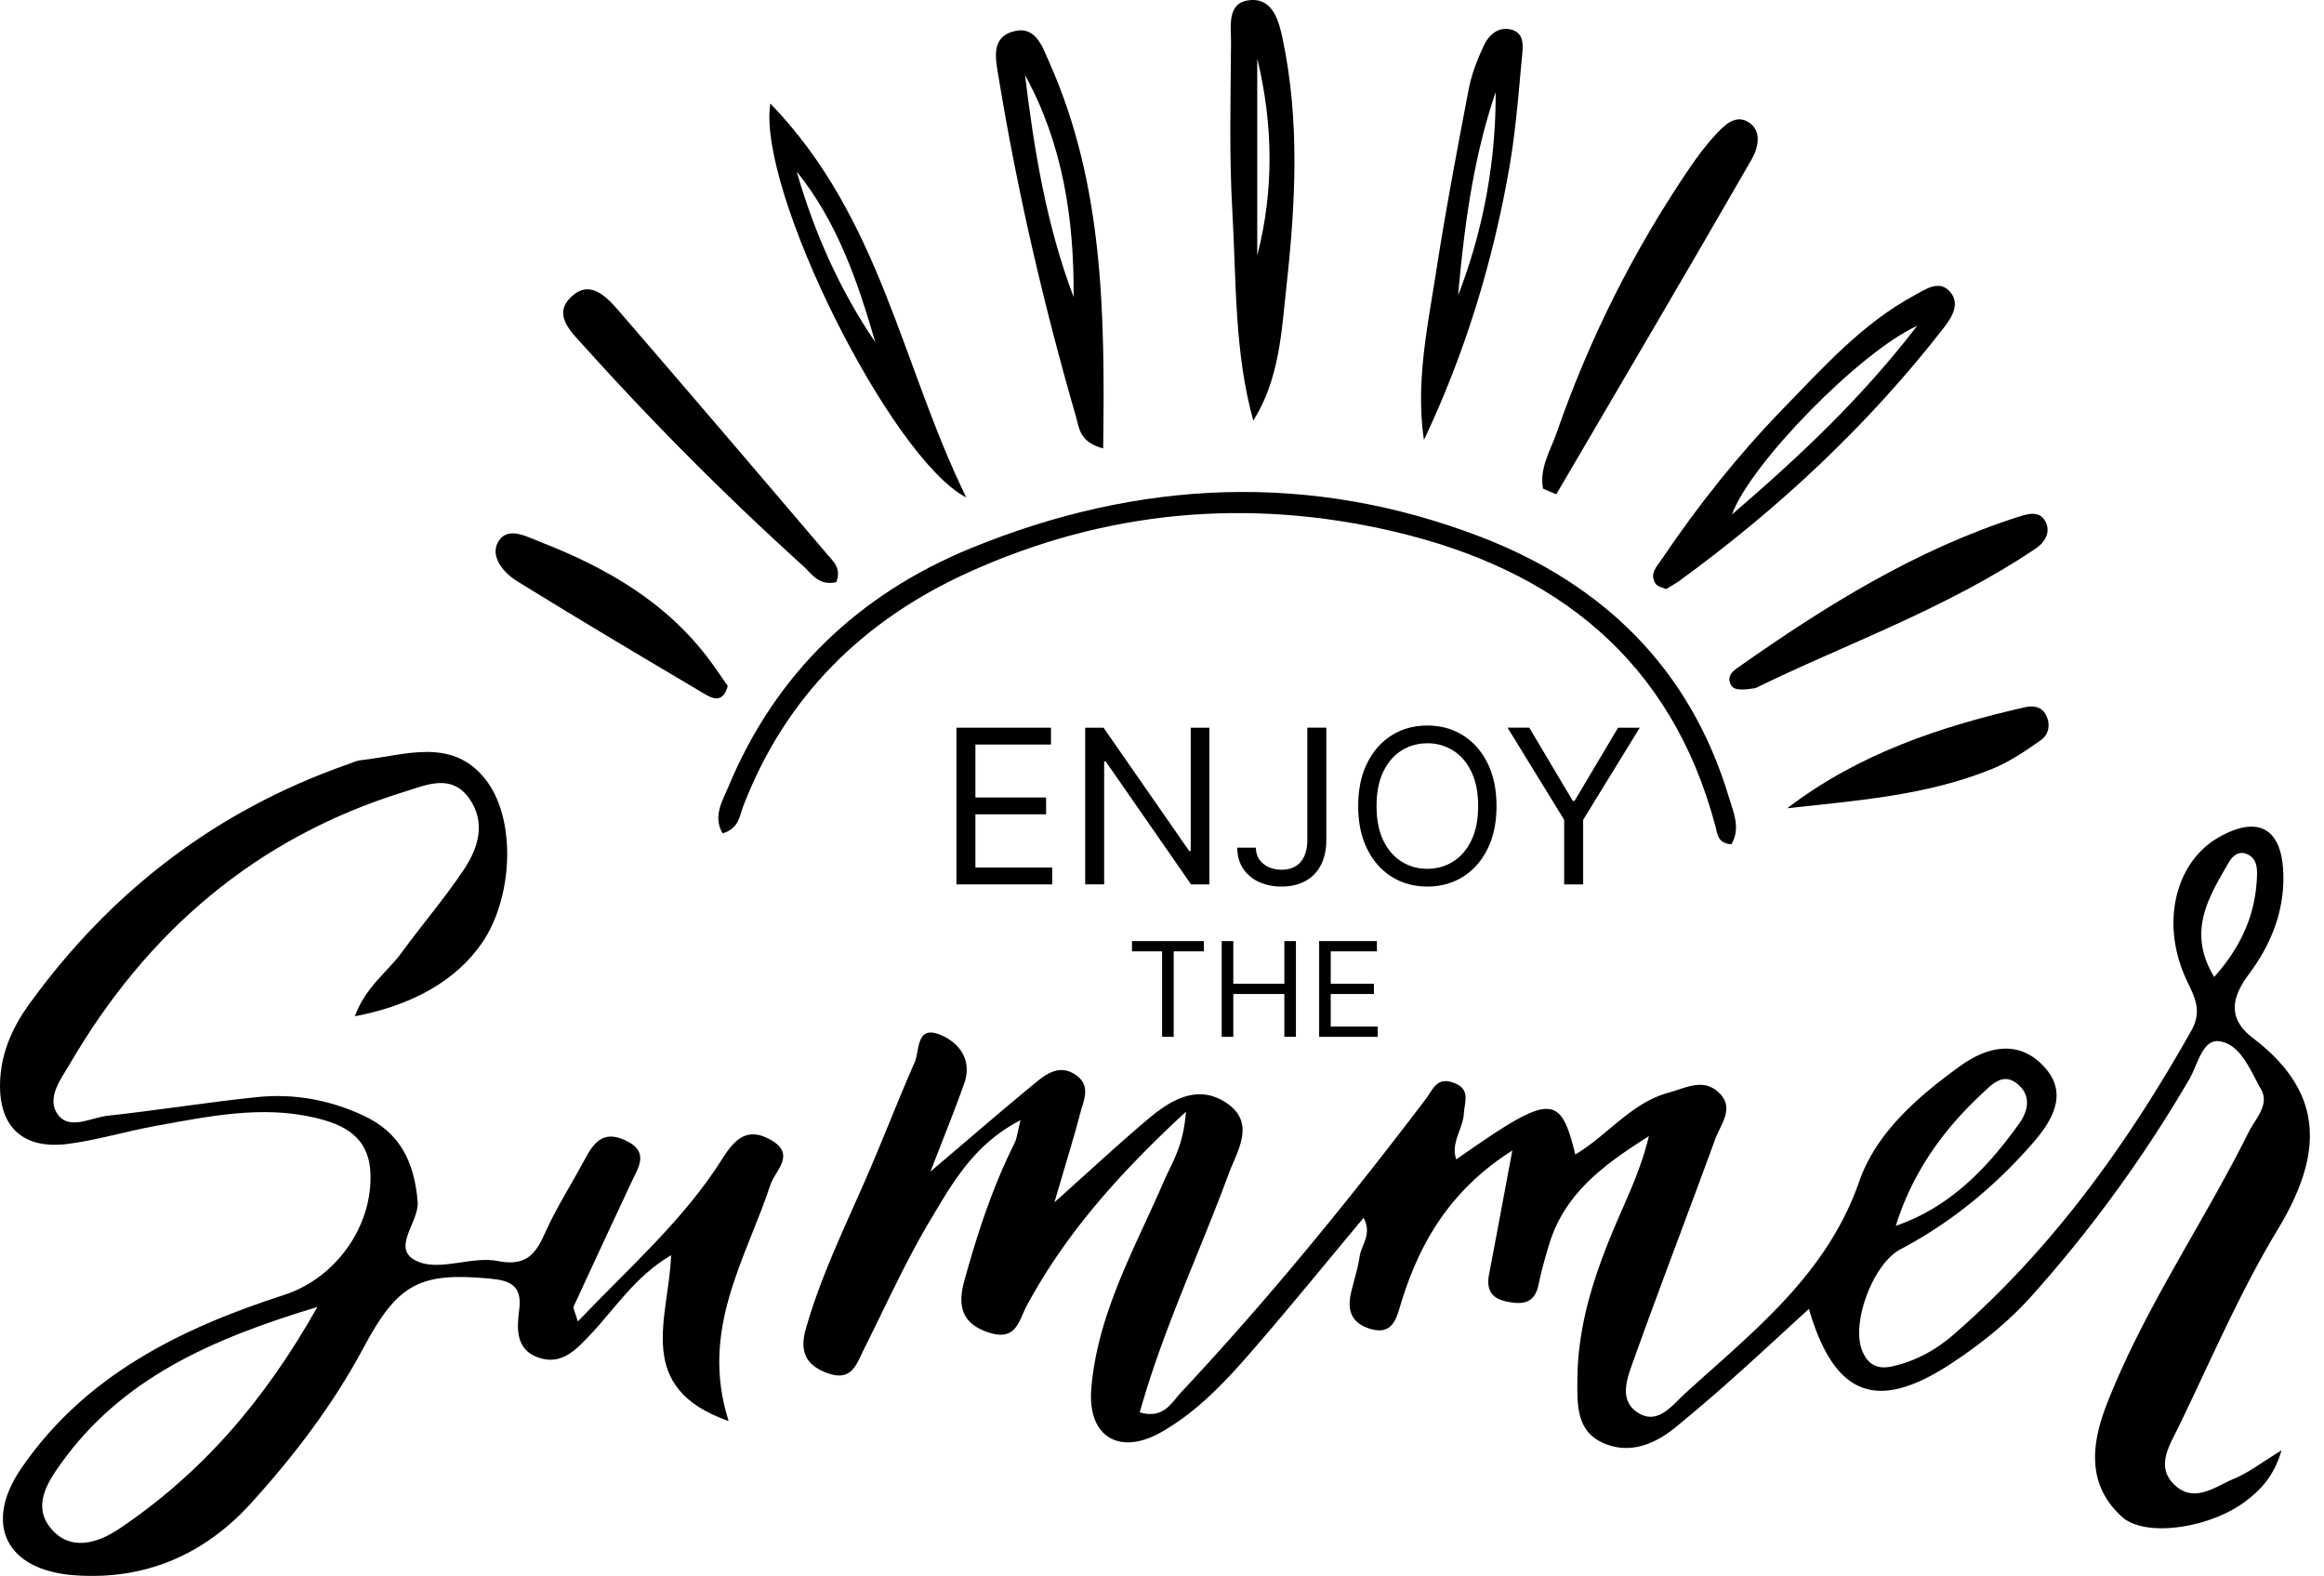 <svg xmlns="http://www.w3.org/2000/svg" viewBox="0 0 118 80" width="118" height="80"> <g fill="none" class="nc-icon-wrapper"> <g clip-path="url(#1690266975930-5721218_clip0_884_6668)"> <path d="M110.379 75.347c-.922-.914-.224-1.966.218-2.875 1.64-3.371 3.114-6.847 5.046-10.044 2.25-3.722 2.492-6.883-1.237-9.72-1.277-.97-1.146-2.016-.215-3.262 1.108-1.483 1.805-3.175 1.743-5.113-.072-2.273-1.269-2.967-3.263-1.836-2.232 1.265-2.979 4.37-1.668 7.211.405.878.848 1.57.25 2.632-3.24 5.741-7.031 11.03-12.034 15.386-.921.802-1.947 1.37-3.147 1.637-.75.167-1.23-.091-1.518-.787-.576-1.393.536-4.416 1.938-5.155 2.576-1.358 4.784-3.178 6.69-5.357.979-1.12 1.85-2.494.668-3.844-1.246-1.423-2.841-1.17-4.31-.113-2.172 1.562-4.279 3.397-5.14 5.871-1.655 4.747-5.374 7.603-8.83 10.749-.658.598-1.407 1.658-2.437.968-.967-.647-.496-1.785-.186-2.65 1.344-3.755 2.778-7.476 4.143-11.222.28-.77 1.038-1.613.133-2.404-.788-.69-1.661-.178-2.495.048-1.91.516-3.095 2.162-4.743 3.14-.772-3.14-1.25-3.114-6.044.25-.292-.844.332-1.528.383-2.308.04-.629.364-1.262-.519-1.584-.856-.312-1.028.32-1.425.843-3.908 5.148-7.99 10.155-12.412 14.874-.477.51-.881 1.371-2.097 1.014 1.17-4.181 3.02-8.058 4.5-12.068.45-1.222 1.429-2.631-.124-3.656-1.416-.935-2.778-.156-3.917.804-1.504 1.266-2.943 2.608-4.791 4.258.535-1.832.955-3.182 1.318-4.547.175-.662.556-1.403-.265-1.94-.76-.497-1.403-.083-1.956.37-1.655 1.354-3.272 2.757-5.389 4.553.71-1.841 1.238-3.136 1.706-4.453.44-1.236-.28-2.123-1.253-2.503-1.192-.465-1 .828-1.263 1.425-.835 1.897-1.577 3.836-2.402 5.738-1.111 2.56-2.346 5.069-3.115 7.767-.306 1.076-.087 1.824 1.074 2.253 1.265.468 1.486-.442 1.88-1.222 1.11-2.208 2.124-4.476 3.393-6.591 1.104-1.842 2.187-3.8 4.551-5.02-.157.611-.181.92-.31 1.178-1.114 2.223-1.878 4.572-2.54 6.957-.333 1.198-.21 2.173 1.228 2.642 1.422.464 1.516-.588 1.968-1.419 1.95-3.584 4.596-6.59 8.05-9.786-.12 1.748-.714 2.594-1.108 3.506-1.483 3.43-3.383 6.73-3.696 10.556-.197 2.407 1.396 3.407 3.51 2.226 1.833-1.024 3.268-2.553 4.628-4.12 1.92-2.211 3.767-4.485 5.688-6.781.446.829-.116 1.363-.203 1.969-.09.628-.3 1.239-.44 1.861-.206.915.065 1.555 1.036 1.82 1.024.279 1.25-.461 1.456-1.149.946-3.16 2.486-5.872 5.703-7.921-.448 2.386-.808 4.335-1.18 6.28-.145.757.088 1.223.888 1.389.8.166 1.42.113 1.622-.856.147-.702.339-1.397.55-2.082.814-2.636 2.884-4.078 5.054-5.46-.348 1.468-.936 2.755-1.501 4.051-1.155 2.647-2.11 5.356-2.129 8.286-.007 1.182-.075 2.55 1.18 3.178 1.344.673 2.658.193 3.779-.715a87.632 87.632 0 0 0 3.089-2.648c1.218-1.085 2.41-2.197 3.706-3.38 1.316 4.495 3.503 5.243 7.283 2.735 1.467-.973 2.838-2.067 4.018-3.385a67.419 67.419 0 0 0 8.015-11.013c.424-.727.669-2.056 1.535-1.924 1.085.166 1.565 1.489 2.103 2.43.456.796-.284 1.495-.625 2.182-2.309 4.638-5.291 8.93-7.191 13.777-.789 2.015-1.063 4.106.76 5.753 1.189 1.075 4.505.564 6.29-.803.761-.582 1.419-1.254 1.81-2.572-1.017.62-1.657 1.123-2.381 1.425-.981.408-2.063 1.306-3.084.296zm-9.718-19.854c.503-.467 1.082-1.103 1.841-.41.669.61.429 1.386.016 1.961-1.621 2.256-3.502 4.234-6.259 5.184.847-2.718 2.408-4.881 4.402-6.735zm11.765-5.9c-1.4-2.304-.273-4.057.736-5.807.189-.329.513-.635.977-.406.414.205.469.616.46 1.01-.046 1.95-.759 3.617-2.173 5.203z" fill="currentColor"/> <path d="M39.152 57.874c-1.205-.694-1.846-.053-2.483.958-1.958 3.108-4.708 5.496-7.33 8.252-.137-.484-.256-.666-.208-.772.962-2.098 1.944-4.187 2.92-6.279.368-.789.953-1.582-.327-2.159-1.133-.51-1.593.163-2.04.996-.567 1.054-1.203 2.072-1.738 3.141-.563 1.124-.807 2.376-2.67 2.003-1.288-.257-2.859.5-4.006.049-1.536-.604.028-1.993-.064-3.066-.173-2.02-.89-3.509-2.773-4.377-1.71-.79-3.51-1.117-5.364-.928-2.538.26-5.06.673-7.597.946-.838.09-1.905.726-2.498-.012-.676-.843.126-1.854.567-2.61 3.924-6.73 9.483-11.505 16.997-13.826 1.096-.339 2.381-.942 3.29.348.855 1.213.46 2.5-.267 3.592-.969 1.456-2.12 2.79-3.152 4.206-.737 1.013-1.844 1.752-2.392 3.255 3.005-.578 5.155-1.852 6.44-3.7 1.601-2.301 1.798-6.375.141-8.393-1.716-2.09-4.088-1.142-6.257-.911-.233.024-.459.133-.685.212-6.685 2.34-12.04 6.46-16.176 12.177-.797 1.102-1.372 2.34-1.466 3.742-.16 2.402 1.068 3.658 3.446 3.35 1.499-.194 2.961-.647 4.452-.914 2.67-.48 5.351-1.053 8.068-.417 1.451.34 2.728.942 2.825 2.762.145 2.726-1.753 5.387-4.37 6.233-5.247 1.697-10.095 4.069-13.34 8.782-1.96 2.85-.788 5.188 2.65 5.45 3.588.274 6.616-1.03 8.99-3.644 2.198-2.417 4.185-5.023 5.734-7.926 1.72-3.224 2.841-3.822 6.399-3.488 1.007.095 1.655.324 1.495 1.574-.118.925-.205 2.026.97 2.435 1.184.411 1.91-.392 2.65-1.171 1.258-1.328 2.256-2.941 4.092-4.026-.112 3.198-1.925 6.726 2.922 8.421-1.488-4.648.873-8.208 2.128-12.014.231-.697 1.307-1.514.027-2.251zm-33.11 19.74c-1.034.696-2.473 1.193-3.481-.054-.916-1.132-.144-2.322.544-3.28 3.083-4.29 7.576-6.294 13.01-7.933-2.735 4.857-5.945 8.49-10.073 11.267z" fill="currentColor"/> <path d="M87.907 42.86c-.697-.054-.702-.522-.795-.873-2.242-8.498-8.134-13.086-16.347-15.007-7.373-1.725-14.612-1.073-21.533 2.049-5.38 2.426-9.347 6.31-11.498 11.907-.187.487-.214 1.123-1.044 1.368-.507-.869-.01-1.635.294-2.365 2.397-5.759 6.619-9.774 12.299-12.104 8.522-3.496 17.255-3.908 25.919-.573 6.191 2.383 10.618 6.678 12.579 13.2.236.786.614 1.592.126 2.398z" fill="currentColor"/> <path d="M63.636 21.355c-.974-3.518-.858-7.09-1.064-10.624-.166-2.852-.086-5.72-.067-8.58.005-.827-.223-2.015.935-2.141 1.191-.13 1.495 1.059 1.686 1.963.88 4.17.653 8.378.193 12.57-.254 2.312-.352 4.679-1.683 6.812zm.2-18.385v10.002c.86-3.338.805-6.672 0-10.002z" fill="currentColor"/> <path d="M56.013 22.765c-1.214-.327-1.213-1.035-1.382-1.618-1.636-5.657-2.966-11.384-3.922-17.196-.159-.963-.433-2.082.82-2.375 1.072-.252 1.406.817 1.757 1.606 2.757 6.203 2.817 12.759 2.727 19.583zM52.046 3.812c.463 3.837 1.091 7.637 2.466 11.267.03-3.95-.544-7.763-2.466-11.267z" fill="currentColor"/> <path d="M78.348 24.808c-.2-1.038.376-1.934.7-2.865 1.654-4.76 3.899-9.23 6.73-13.4.402-.59.833-1.168 1.317-1.692.427-.463.99-1.046 1.635-.679.779.444.533 1.354.21 1.917-3.273 5.689-6.606 11.343-9.922 17.006l-.67-.287z" fill="currentColor"/> <path d="M84.597 29.903c-.165-.079-.44-.12-.538-.274-.328-.513.082-.894.338-1.273 1.83-2.71 3.86-5.264 6.137-7.608 2.048-2.108 4.023-4.321 6.656-5.748.525-.284 1.216-.782 1.752-.261.64.622.18 1.353-.261 1.92-3.84 4.932-8.364 9.153-13.41 12.826-.192.14-.404.252-.674.418zm12.748-13.365c-2.932 1.34-8.474 7.013-9.405 9.578 3.425-2.944 6.569-5.889 9.405-9.578z" fill="currentColor"/> <path d="M39.113 5.253c5.615 5.817 6.624 13.198 9.95 20.002-3.825-1.977-10.637-15.621-9.95-20.002zm1.338 3.456c.89 3.084 2.175 5.994 3.992 8.665-.894-3.082-1.924-6.105-3.992-8.665z" fill="currentColor"/> <path d="M72.3 22.333c-.424-2.888.168-5.654.6-8.423.488-3.138 1.075-6.262 1.673-9.382.147-.767.444-1.521.778-2.233.238-.506.702-.937 1.328-.805.74.157.65.84.602 1.363-.179 1.896-.321 3.804-.65 5.677-.833 4.77-2.238 9.377-4.331 13.803zm1.735-7.341a28.178 28.178 0 0 0 1.906-10.315c-1.134 3.328-1.591 6.783-1.906 10.315z" fill="currentColor"/> <path d="M42.465 29.55c-.897.206-1.255-.43-1.697-.83a152.664 152.664 0 0 1-11.099-11.131c-.677-.752-1.694-1.658-.57-2.603.94-.79 1.77.158 2.39.877 3.53 4.087 7.037 8.192 10.536 12.305.287.337.703.679.44 1.381z" fill="currentColor"/> <path d="M89.136 34.93c-.848.136-1.163.101-1.292-.26-.13-.367.125-.59.39-.776 4.436-3.124 9.02-5.983 14.235-7.653.466-.149 1.159-.382 1.438.346.193.505-.124.974-.517 1.239-4.58 3.094-9.786 4.91-14.254 7.104z" fill="currentColor"/> <path d="M36.952 34.825c-.236.859-.739.66-1.142.422-3.202-1.897-6.406-3.793-9.57-5.753-.667-.415-1.37-1.244-.951-1.978.469-.824 1.408-.293 2.134-.01 3.374 1.313 6.439 3.07 8.642 6.053.32.435.62.886.887 1.266z" fill="currentColor"/> <path d="M90.746 41.03c3.618-2.769 7.776-4.15 12.094-5.134.382-.087.813-.035 1.035.385.256.484.158 1.002-.247 1.289-.773.546-1.577 1.093-2.446 1.45-3.316 1.362-6.873 1.615-10.436 2.01z" fill="currentColor"/> <path d="M48.563 44.895v-7.954h4.8v.854h-3.837v2.688h3.589v.854h-3.589v2.704h3.9v.854h-4.863z" fill="currentColor"/> <path d="M61.407 36.94v7.955h-.932L56.14 38.65h-.077v6.245H55.1v-7.954h.932l4.35 6.26h.077v-6.26h.948z" fill="currentColor"/> <path d="M66.38 36.94h.963v5.687c0 .507-.094.938-.28 1.293a1.9 1.9 0 0 1-.789.808c-.339.184-.739.276-1.2.276a2.72 2.72 0 0 1-1.161-.237 1.914 1.914 0 0 1-.8-.684c-.194-.295-.291-.646-.291-1.052h.947c0 .225.056.422.167.59.114.166.27.295.466.389.197.093.421.14.672.14.277 0 .513-.059.707-.175.194-.117.342-.288.443-.513.103-.228.155-.506.155-.835V36.94z" fill="currentColor"/> <path d="M75.984 40.918c0 .839-.151 1.564-.454 2.175-.303.611-.719 1.082-1.247 1.414-.528.331-1.132.497-1.81.497-.678 0-1.282-.166-1.81-.497-.528-.332-.944-.803-1.246-1.414-.303-.611-.455-1.336-.455-2.175 0-.839.151-1.564.454-2.175.303-.611.719-1.082 1.247-1.414.528-.331 1.132-.497 1.81-.497.678 0 1.282.166 1.81.497.528.332.944.803 1.247 1.414.303.611.454 1.336.454 2.175zm-.932 0c0-.689-.115-1.27-.346-1.744-.228-.474-.537-.832-.928-1.076a2.407 2.407 0 0 0-1.305-.365c-.481 0-.918.122-1.309.365-.388.244-.698.602-.928 1.076-.228.474-.342 1.055-.342 1.744 0 .689.114 1.27.342 1.744.23.474.54.832.928 1.076.391.243.828.365 1.31.365.48 0 .916-.122 1.304-.365.391-.244.7-.602.928-1.076.23-.474.346-1.055.346-1.744z" fill="currentColor"/> <path d="M76.546 36.94h1.103l2.206 3.714h.094l2.206-3.713h1.103l-2.874 4.676v3.278h-.964v-3.278l-2.874-4.676z" fill="currentColor"/> <path d="M57.477 48.295v-.522h3.646v.522h-1.529v4.339h-.589v-4.339h-1.528z" fill="currentColor"/> <path d="M62.031 52.634v-4.861h.589v2.165h2.592v-2.165h.588v4.86h-.588V50.46H62.62v2.174h-.589z" fill="currentColor"/> <path d="M66.979 52.634v-4.861h2.933v.522h-2.345v1.643h2.193v.522h-2.193v1.652h2.383v.522H66.98z" fill="currentColor"/> </g> <defs> <clipPath id="1690266975930-5721218_clip0_884_6668"> <path fill="currentColor" d="M0 0h118v80H0z"/> </clipPath> </defs> </g> </svg>